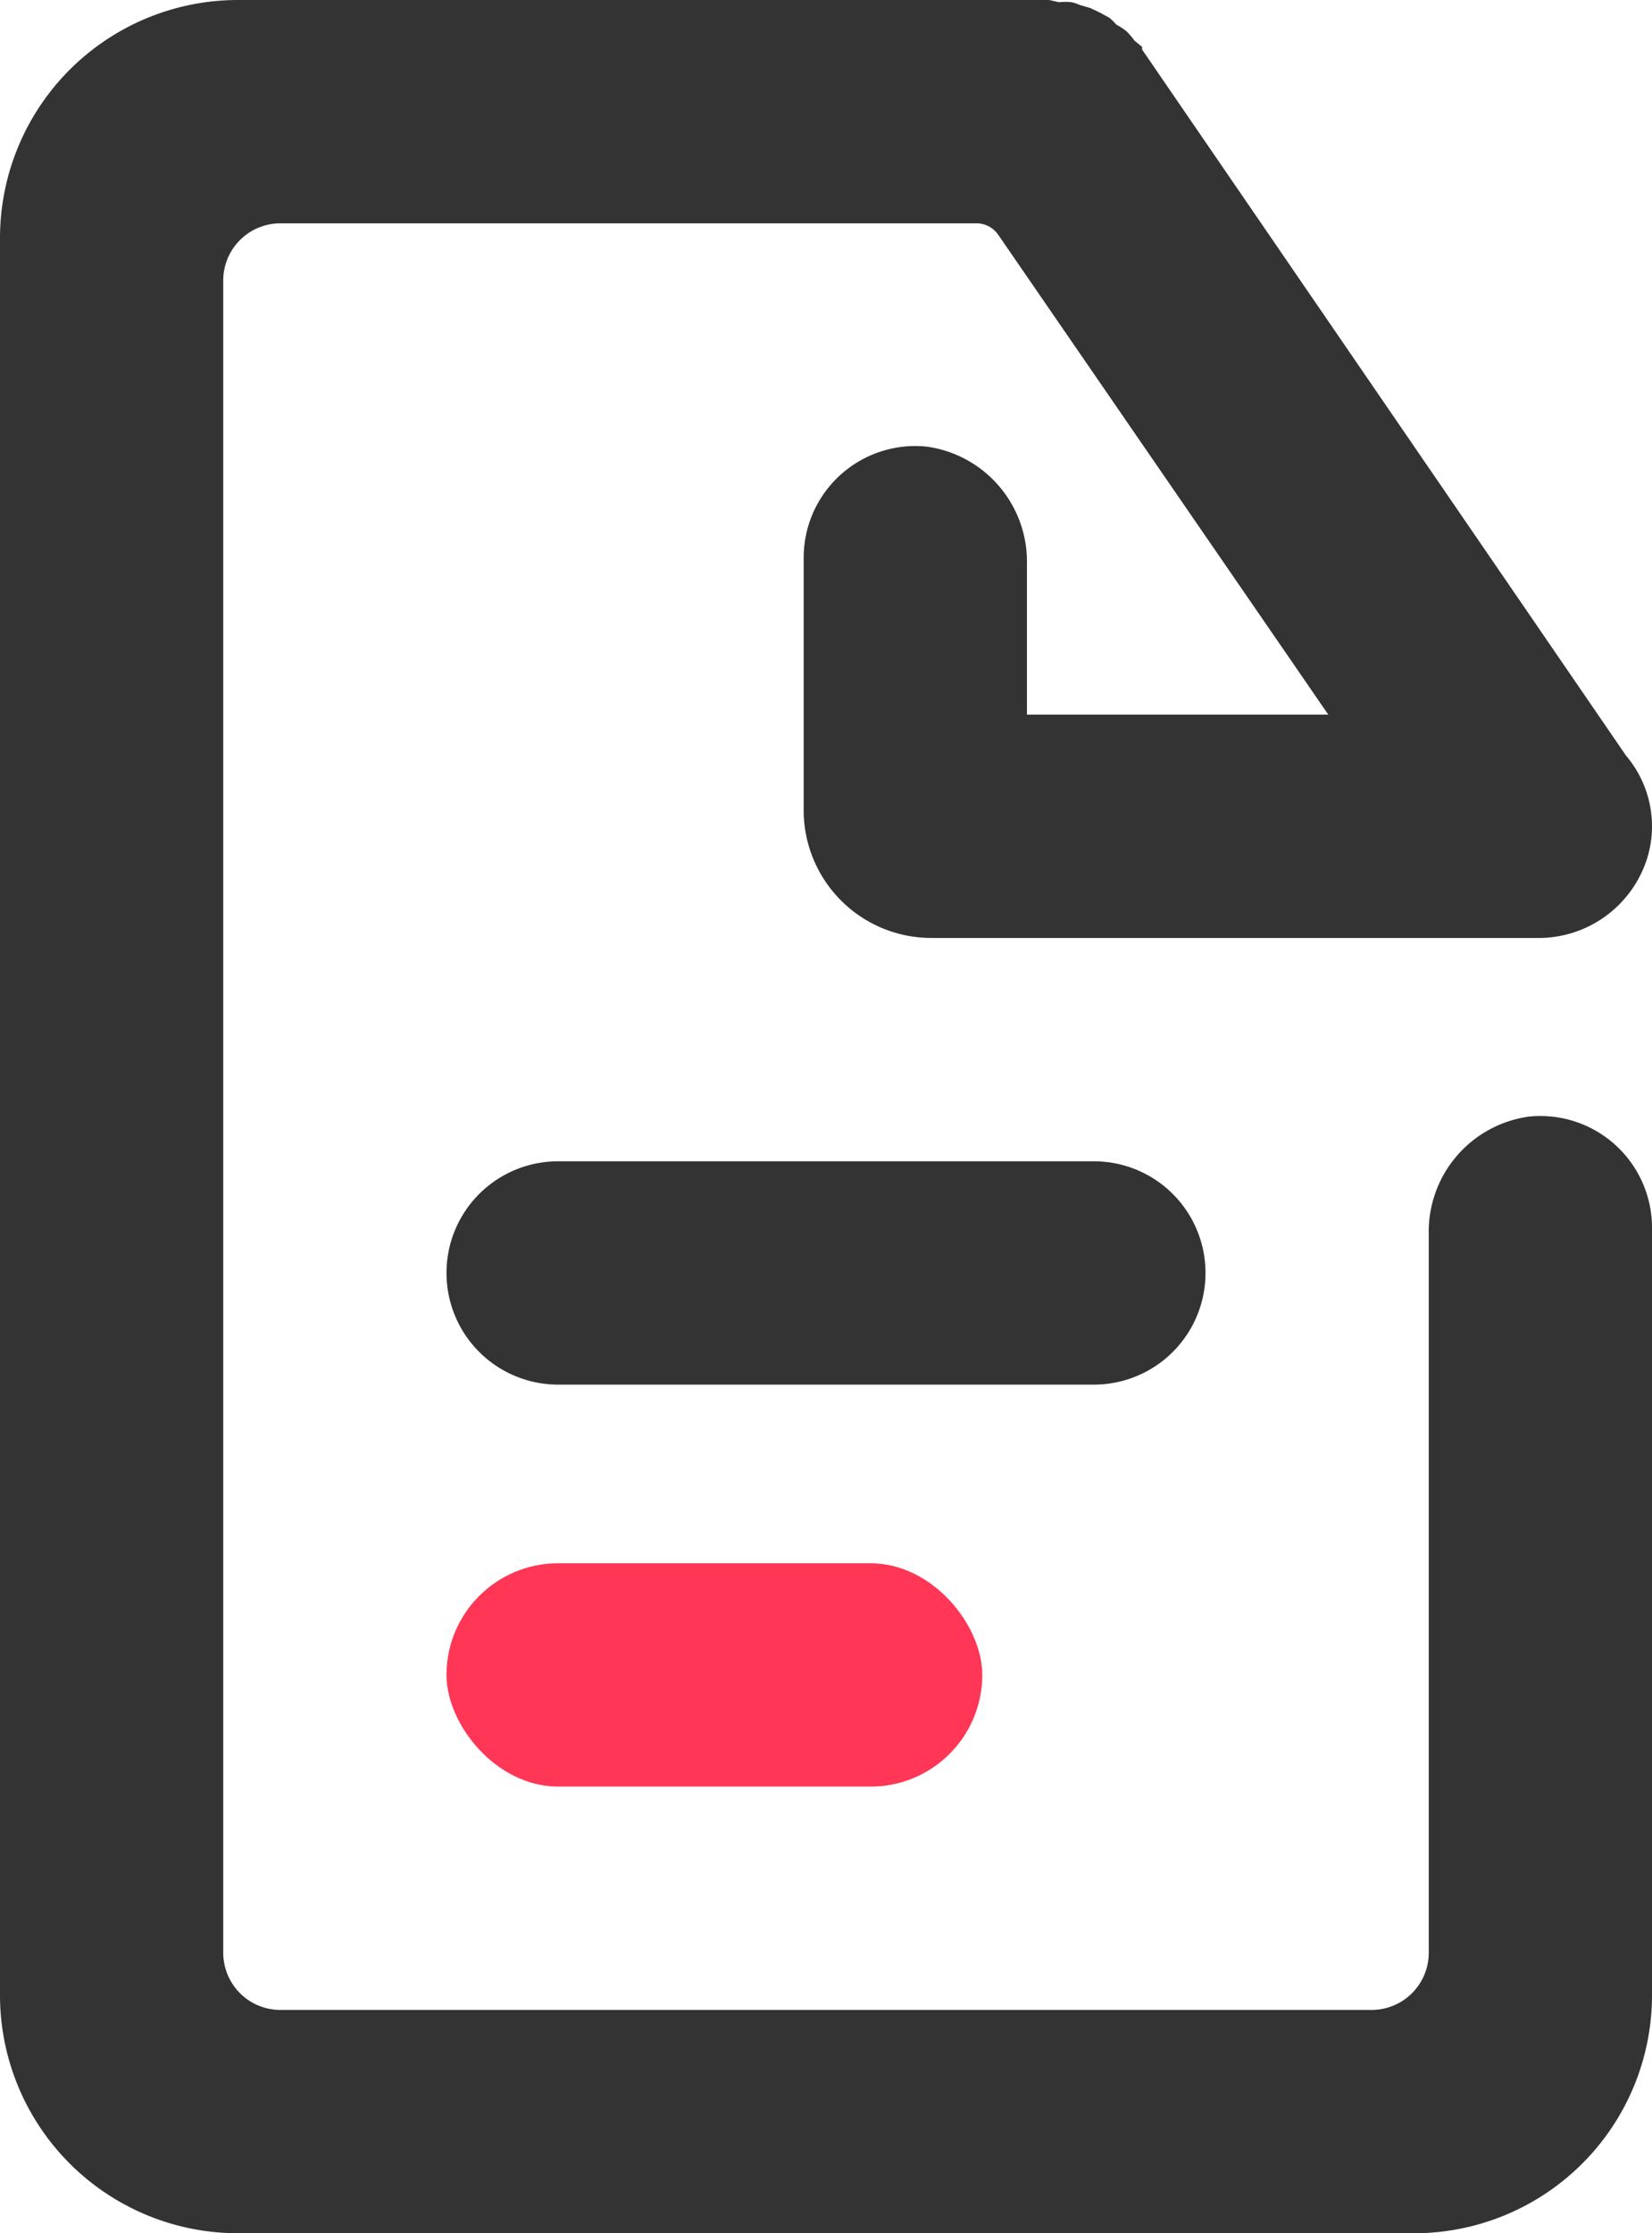 <svg xmlns="http://www.w3.org/2000/svg" width="37" height="50" viewBox="0 0 37 50"><defs><style>.cls-1{fill:#333}.cls-2{fill:#ff3655}</style></defs><title>Page</title><g id="Layer_2" data-name="Layer 2"><g id="Page"><path class="cls-1" d="M34.24 25A2.6 2.6 0 0 0 32 27.64v16.08A1.28 1.28 0 0 1 30.72 45H6.28A1.28 1.28 0 0 1 5 43.72V6.28A1.28 1.28 0 0 1 6.28 5h15.59a.59.59 0 0 1 .49.26L29.75 16H23v-3.36A2.6 2.6 0 0 0 20.76 10 2.5 2.5 0 0 0 18 12.5v5.65A2.86 2.86 0 0 0 20.85 21h13.56a2.55 2.55 0 0 0 2.49-1.81 2.44 2.44 0 0 0-.48-2.27L25.58 1.11v-.06l-.17-.14a1.81 1.81 0 0 0-.18-.21A1.39 1.39 0 0 0 25 .55a1.39 1.39 0 0 0-.15-.15l-.22-.12-.21-.1-.24-.07A.86.86 0 0 0 24 .05a1.27 1.27 0 0 0-.28 0L23.5 0H5.33A5.33 5.33 0 0 0 0 5.33v39.34A5.33 5.33 0 0 0 5.33 50h26.34A5.33 5.33 0 0 0 37 44.67V27.5a2.5 2.5 0 0 0-2.76-2.5z"/><path class="cls-1" d="M12.5 26a2.5 2.5 0 0 0 0 5h12a2.5 2.5 0 0 0 0-5z"/><rect class="cls-2" x="10" y="35" width="12" height="5" rx="2.5" ry="2.5"/></g></g></svg>